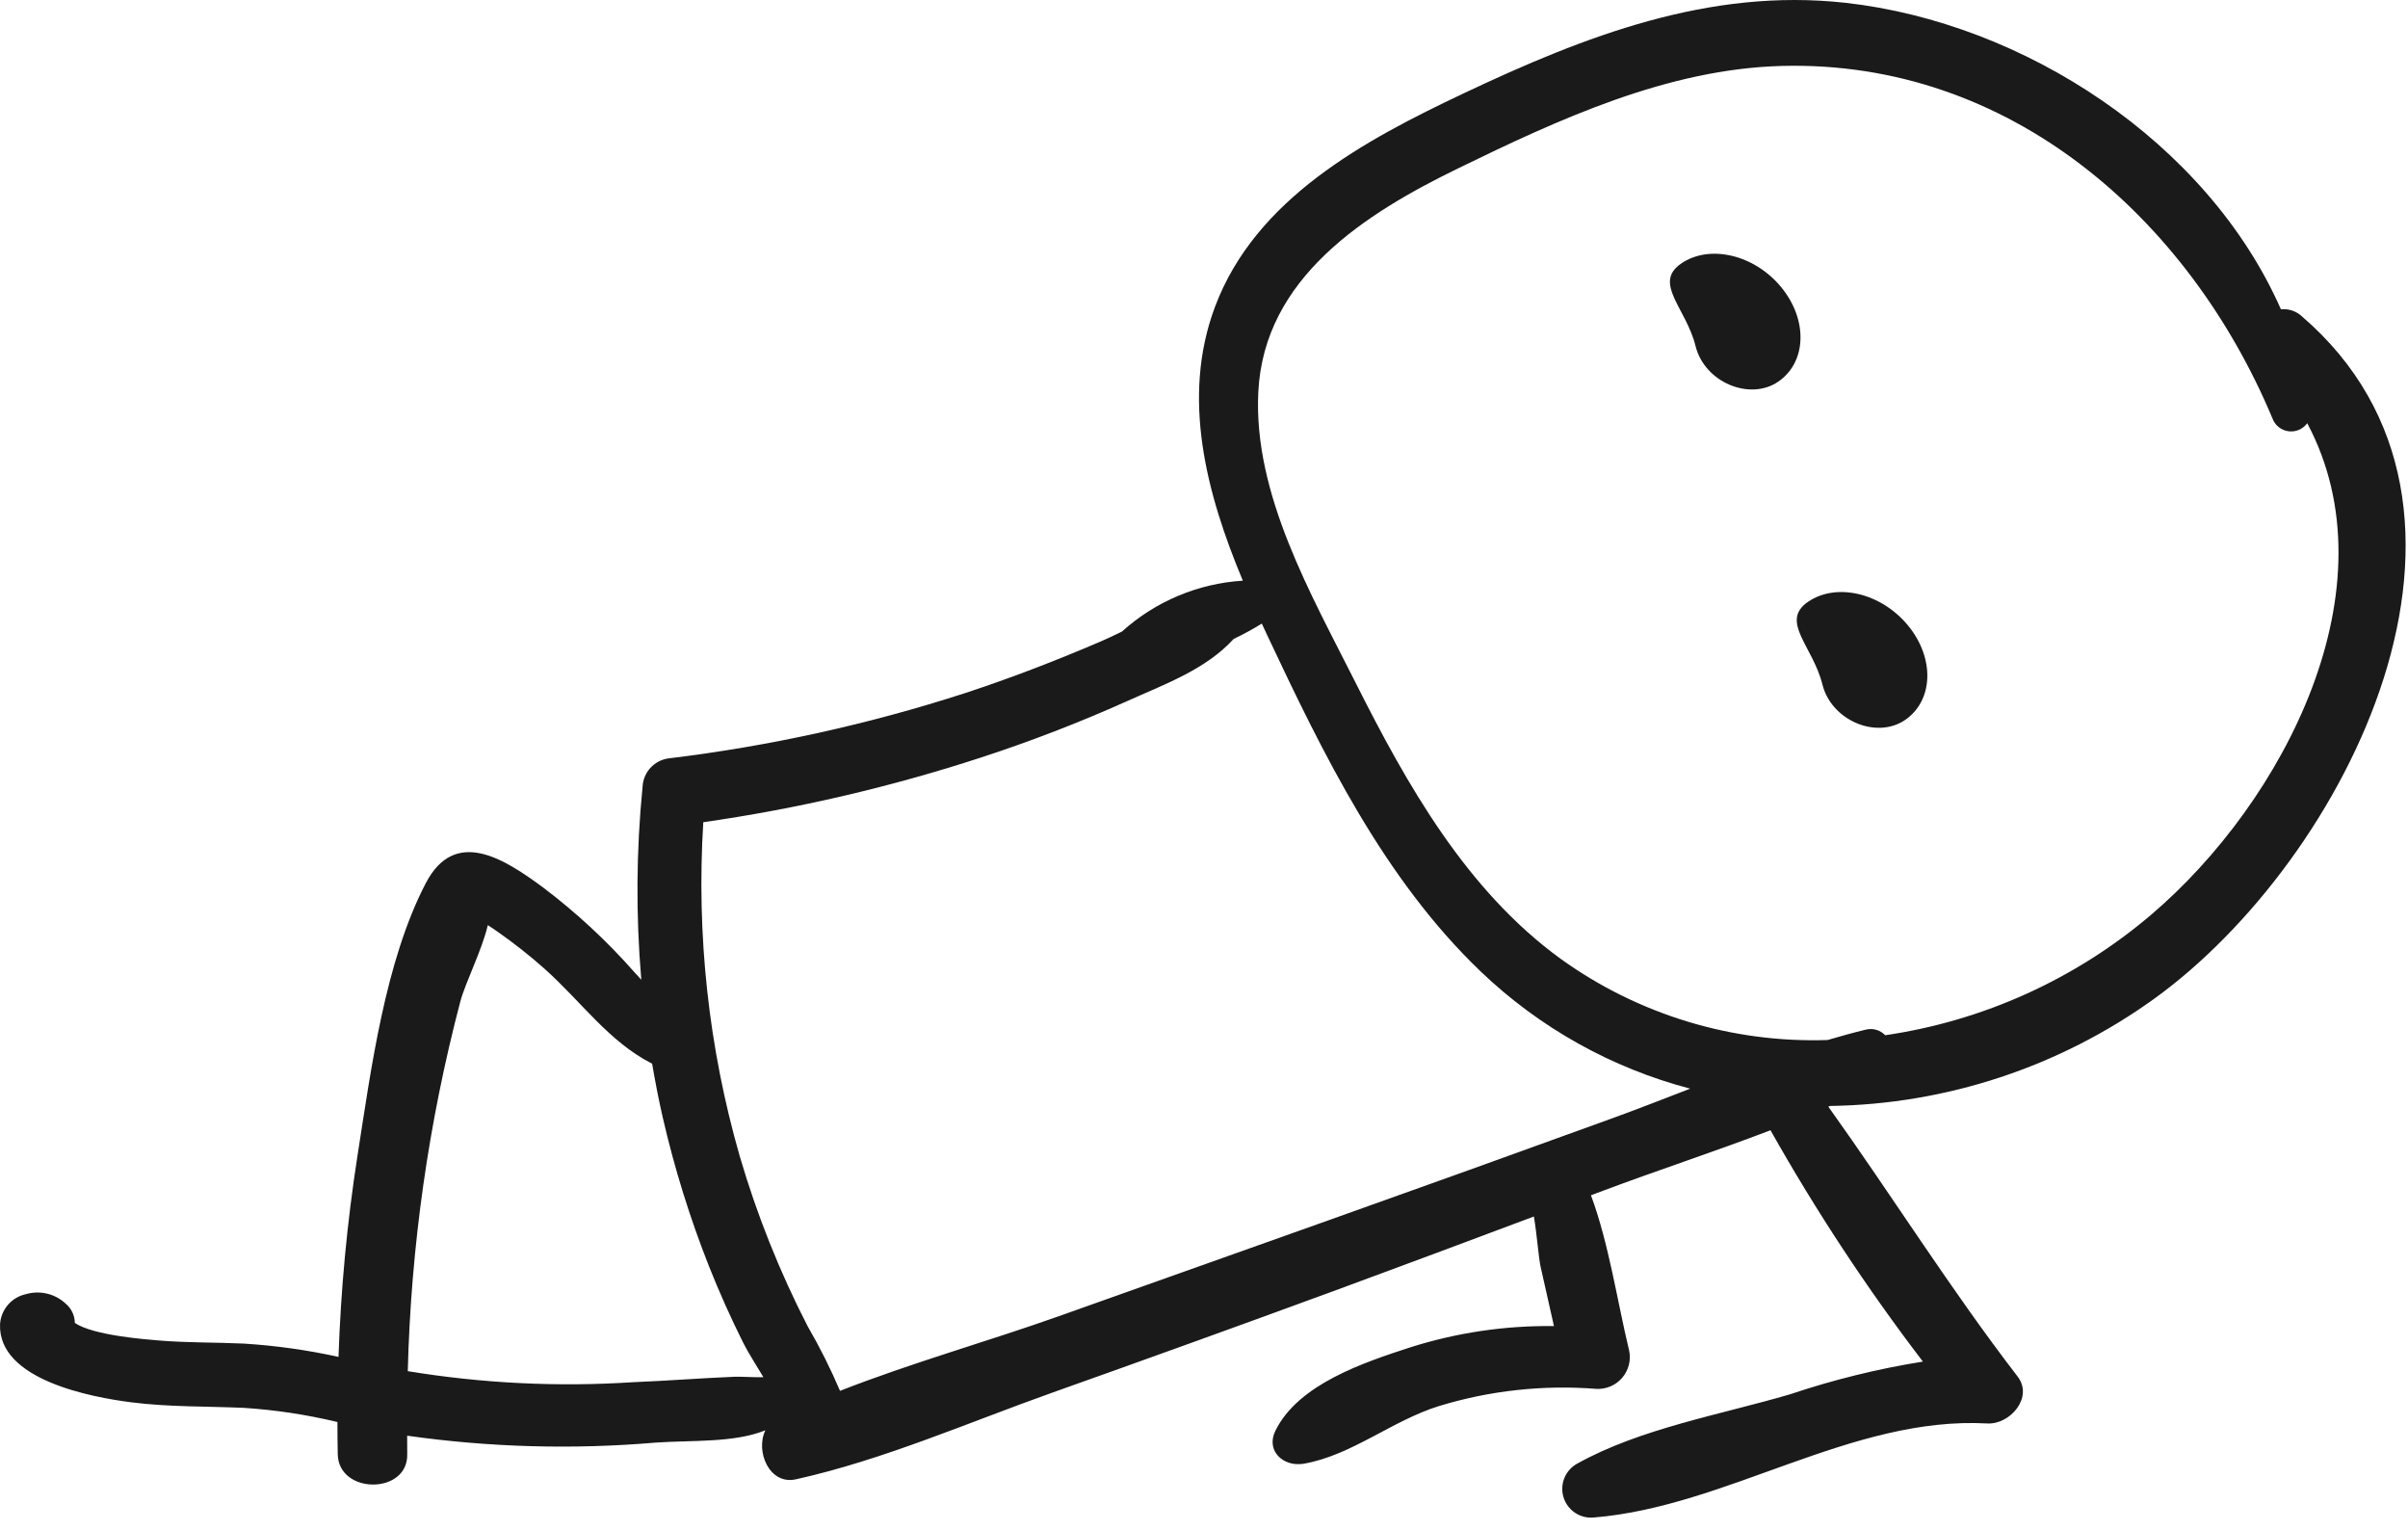 <svg width="200" height="127" viewBox="0 0 200 127" fill="none" xmlns="http://www.w3.org/2000/svg">
<path d="M191.179 26.261C190.948 26.047 190.674 25.884 190.375 25.785C190.076 25.685 189.759 25.651 189.446 25.685C183.314 11.772 168.066 1.876 153.268 0.233C141.954 -1.024 131.617 2.998 121.56 7.755C113.354 11.636 104.271 16.481 100.902 25.506C98.091 33.035 100.208 41.001 103.225 48.214C99.498 48.448 95.959 49.937 93.187 52.439C92.601 52.727 92.017 53.007 91.434 53.257C87.737 54.843 83.984 56.293 80.161 57.548C72.126 60.149 63.859 61.968 55.474 62.978C54.907 63.067 54.389 63.349 54.006 63.776C53.623 64.203 53.399 64.748 53.37 65.321C52.842 70.649 52.806 76.015 53.265 81.351C53.076 81.146 52.889 80.945 52.696 80.731C50.406 78.128 47.856 75.764 45.088 73.675C41.867 71.299 37.789 68.668 35.359 73.342C31.978 79.847 30.812 88.821 29.689 95.978C28.828 101.504 28.303 107.077 28.116 112.667C25.531 112.097 22.906 111.728 20.264 111.563C17.931 111.453 15.586 111.498 13.257 111.308C12.036 111.209 7.713 110.877 6.215 109.843C6.212 109.539 6.142 109.24 6.012 108.965C5.882 108.69 5.694 108.447 5.461 108.251C5.025 107.841 4.489 107.552 3.906 107.414C3.324 107.275 2.715 107.291 2.14 107.46C1.561 107.587 1.038 107.9 0.653 108.351C0.267 108.802 0.039 109.367 0.003 109.959C-0.163 114.568 7.555 116.014 10.933 116.441C14.031 116.833 17.151 116.762 20.264 116.898C22.88 117.069 25.476 117.462 28.025 118.074C28.027 118.966 28.034 119.858 28.052 120.751C28.12 124.101 33.892 124.106 33.824 120.751C33.813 120.237 33.823 119.724 33.818 119.21C40.66 120.179 47.589 120.371 54.474 119.782C57.488 119.574 60.94 119.815 63.569 118.763C62.72 120.5 63.898 123.32 66.102 122.832C73.356 121.223 80.433 118.11 87.43 115.624C95.229 112.853 103.014 110.043 110.785 107.193C116.33 105.149 121.868 103.087 127.4 101.009C127.665 102.612 127.79 104.426 127.959 105.188C128.323 106.83 128.696 108.469 129.066 110.109C125.019 110.054 120.989 110.65 117.131 111.875C113.251 113.136 107.824 114.939 105.929 118.802C105.107 120.478 106.605 121.829 108.29 121.535C112.26 120.843 115.61 117.966 119.505 116.752C123.73 115.461 128.159 114.976 132.563 115.32C132.971 115.346 133.38 115.276 133.756 115.117C134.133 114.958 134.467 114.713 134.733 114.402C134.999 114.092 135.189 113.723 135.289 113.327C135.388 112.93 135.394 112.516 135.305 112.116C134.299 107.937 133.641 103.313 132.139 99.245C132.466 99.122 132.794 99.002 133.12 98.879C137.671 97.17 142.423 95.619 147.052 93.848C150.819 100.537 155.048 106.956 159.709 113.057C155.96 113.656 152.267 114.566 148.667 115.775C142.909 117.467 136.251 118.604 130.998 121.528C130.516 121.792 130.14 122.213 129.933 122.721C129.725 123.23 129.699 123.794 129.859 124.319C130.019 124.845 130.355 125.299 130.81 125.606C131.266 125.912 131.813 126.053 132.36 126.004C143.448 125.103 153.78 117.57 165.059 118.194C166.936 118.298 168.916 116.038 167.574 114.294C161.993 107.043 157.167 99.314 151.855 91.889C151.9 91.869 151.946 91.851 151.991 91.831C161.655 91.694 171.045 88.594 178.892 82.95C194.848 71.466 209.773 42.237 191.179 26.261ZM61.035 114.315C58.22 114.428 55.411 114.654 52.596 114.767C46.339 115.175 40.056 114.868 33.868 113.851C34.132 103.49 35.595 93.194 38.23 83.169C38.65 81.585 40.025 78.915 40.517 76.815C40.811 77.016 41.118 77.198 41.402 77.415C42.73 78.347 44.004 79.354 45.218 80.431C48.323 83.201 50.538 86.472 54.163 88.322C54.421 89.817 54.705 91.308 55.047 92.791C56.015 97.004 57.301 101.138 58.892 105.157C59.747 107.309 60.692 109.421 61.728 111.492C62.156 112.346 62.801 113.329 63.406 114.354C62.519 114.368 61.521 114.295 61.035 114.315ZM133.767 92.907C125.983 95.733 118.189 98.533 110.387 101.308C102.898 103.971 95.408 106.634 87.919 109.296C81.994 111.398 75.701 113.159 69.769 115.487C68.983 113.641 68.083 111.846 67.075 110.111C64.753 105.597 62.865 100.872 61.439 96C58.854 86.998 57.831 77.619 58.413 68.271C66.243 67.149 73.961 65.352 81.481 62.898C85.599 61.555 89.642 59.995 93.595 58.224C96.766 56.796 100.125 55.604 102.463 53.054C103.265 52.671 104.046 52.245 104.802 51.779C104.949 52.096 105.096 52.416 105.244 52.73C109.923 62.667 114.947 72.976 122.986 80.669C127.865 85.334 133.851 88.681 140.381 90.394C138.171 91.25 135.968 92.109 133.767 92.907ZM178.644 75.974C172.37 81.306 164.724 84.766 156.578 85.958C156.37 85.74 156.107 85.583 155.818 85.503C155.528 85.423 155.222 85.423 154.932 85.502C153.88 85.757 152.835 86.047 151.793 86.355C143.862 86.619 136.067 84.25 129.625 79.616C121.782 73.916 116.852 65.16 112.584 56.674C108.896 49.34 104.094 41.041 104.509 32.561C104.975 23.059 113.384 17.742 121.084 13.99C129.491 9.894 138.52 5.715 148.025 5.474C166.91 4.993 181.769 18.103 188.737 34.728C188.839 35.011 189.016 35.261 189.248 35.451C189.481 35.641 189.762 35.764 190.059 35.806C190.357 35.849 190.66 35.809 190.937 35.692C191.214 35.575 191.453 35.384 191.63 35.141C198.894 48.765 189.756 66.517 178.644 75.974Z" fill="#1A1A1A"/>
<path d="M158.233 59.778C160.594 58.156 160.703 54.646 158.475 51.938C156.248 49.23 152.528 48.35 150.166 49.972C147.805 51.594 150.578 53.669 151.361 56.825C152.11 59.843 155.871 61.4 158.233 59.778Z" fill="#1A1A1A"/>
<path d="M147.699 31.687C150.06 30.065 150.169 26.555 147.941 23.847C145.714 21.14 141.994 20.26 139.632 21.882C137.27 23.504 140.044 25.579 140.827 28.734C141.576 31.753 145.337 33.309 147.699 31.687Z" fill="#1A1A1A"/>
</svg>
